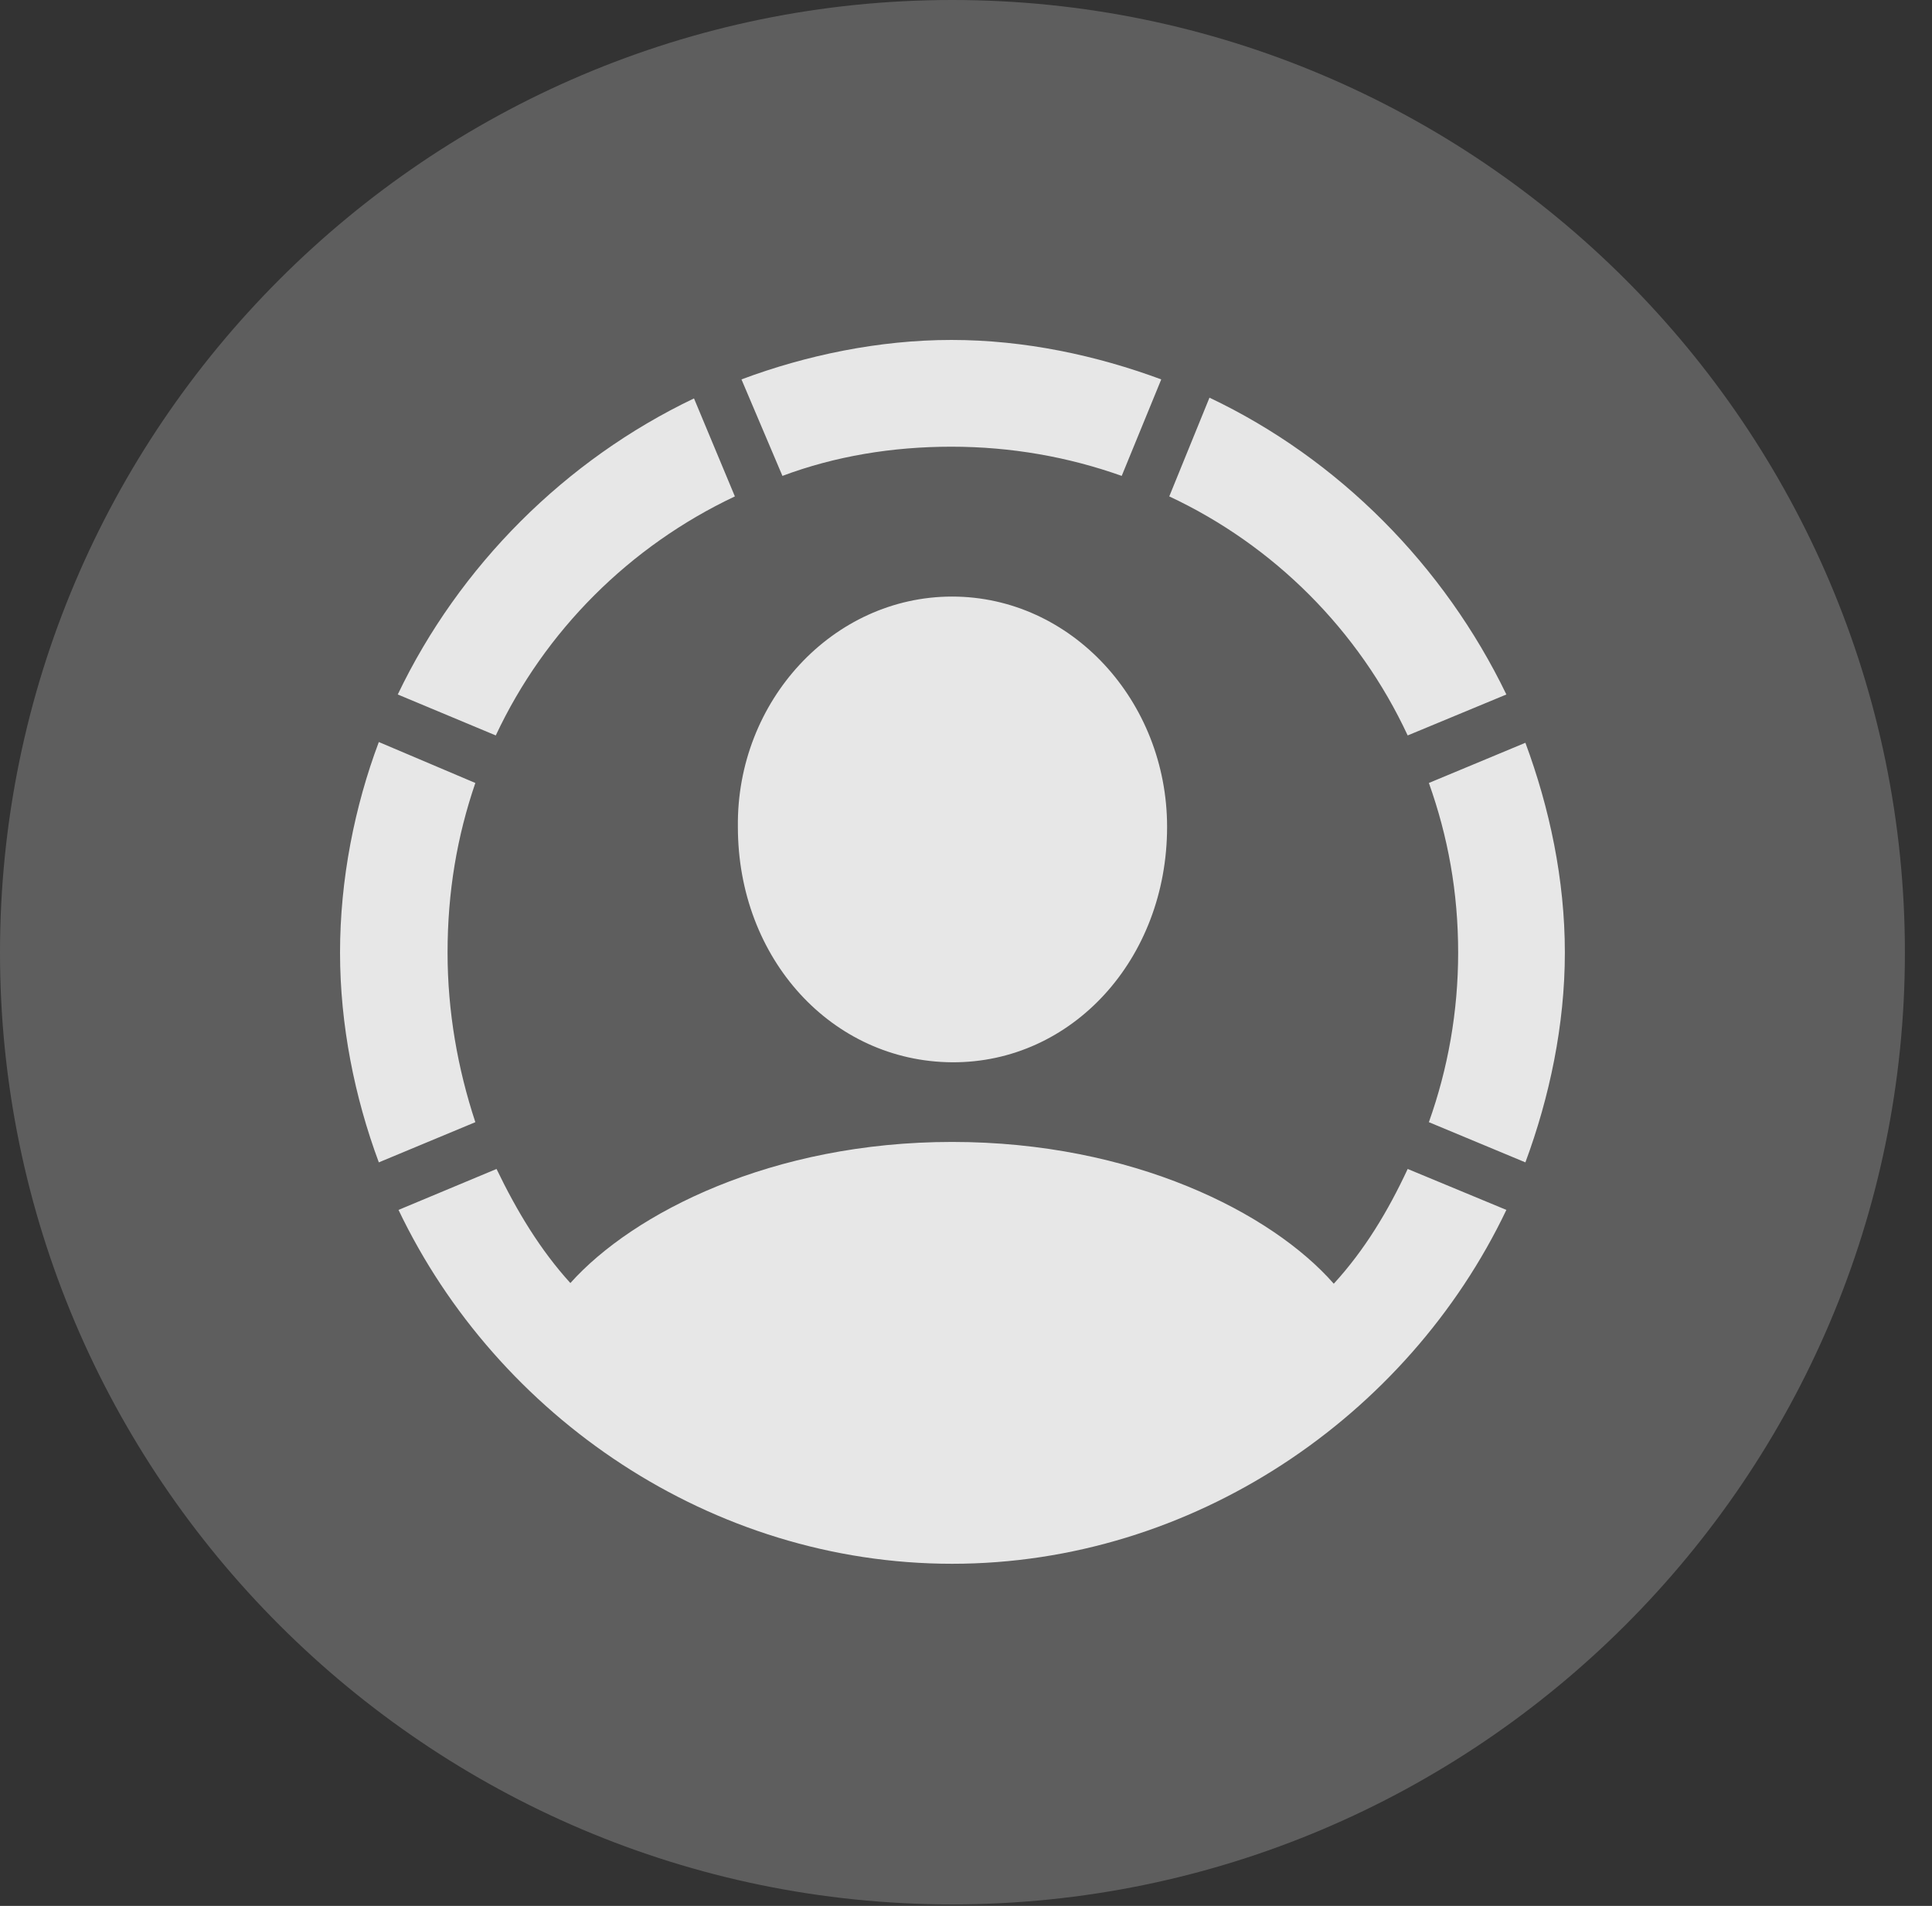 <?xml version="1.0" encoding="UTF-8"?>
<!--Generator: Apple Native CoreSVG 341-->
<!DOCTYPE svg
PUBLIC "-//W3C//DTD SVG 1.1//EN"
       "http://www.w3.org/Graphics/SVG/1.1/DTD/svg11.dtd">
<svg version="1.1" xmlns="http://www.w3.org/2000/svg" xmlns:xlink="http://www.w3.org/1999/xlink" viewBox="0 0 25.801 25.459">
 <rect x="0" y="0" width="25.801" height="25.459" fill="#333333" stroke="none"/>
 <g>
  <rect height="25.459" opacity="0" width="25.801" x="0" y="0"/>
  <path d="M12.715 25.439C19.727 25.439 25.439 19.727 25.439 12.725C25.439 5.713 19.727 0 12.715 0C5.713 0 0 5.713 0 12.725C0 19.727 5.713 25.439 12.715 25.439Z" fill="white" fill-opacity="0.212"/>
  <path d="M5.977 12.725C5.977 13.516 6.113 14.277 6.348 14.99L5.059 15.527C4.736 14.658 4.541 13.691 4.541 12.725C4.541 11.748 4.736 10.771 5.059 9.912L6.348 10.459C6.104 11.172 5.977 11.914 5.977 12.725ZM9.814 6.631C8.408 7.295 7.275 8.428 6.621 9.824L5.312 9.277C6.133 7.559 7.549 6.143 9.268 5.322ZM12.705 5.967C11.914 5.967 11.152 6.094 10.449 6.357L9.902 5.068C10.762 4.746 11.738 4.541 12.705 4.541C13.682 4.541 14.639 4.746 15.508 5.068L14.98 6.357C14.268 6.104 13.506 5.967 12.705 5.967ZM18.799 9.824C18.145 8.418 17.012 7.285 15.615 6.631L16.152 5.312C17.881 6.133 19.287 7.559 20.117 9.277ZM19.473 12.725C19.473 11.914 19.336 11.172 19.082 10.459L20.371 9.922C20.693 10.791 20.898 11.748 20.898 12.725C20.898 13.691 20.693 14.658 20.371 15.527L19.082 14.99C19.336 14.277 19.473 13.516 19.473 12.725ZM12.715 20.889C9.502 20.889 6.641 18.926 5.322 16.162L6.631 15.615C6.904 16.182 7.217 16.699 7.617 17.139C8.457 16.201 10.312 15.254 12.715 15.254C15.127 15.254 16.982 16.201 17.812 17.148C18.223 16.699 18.535 16.182 18.799 15.615L20.117 16.162C18.799 18.926 15.928 20.889 12.715 20.889ZM12.715 14.19C11.113 14.18 9.854 12.812 9.854 11.045C9.834 9.365 11.123 7.969 12.715 7.969C14.307 7.969 15.586 9.365 15.586 11.045C15.586 12.812 14.316 14.199 12.715 14.19Z" fill="white" fill-opacity="0.85"/>
 </g>
</svg>

